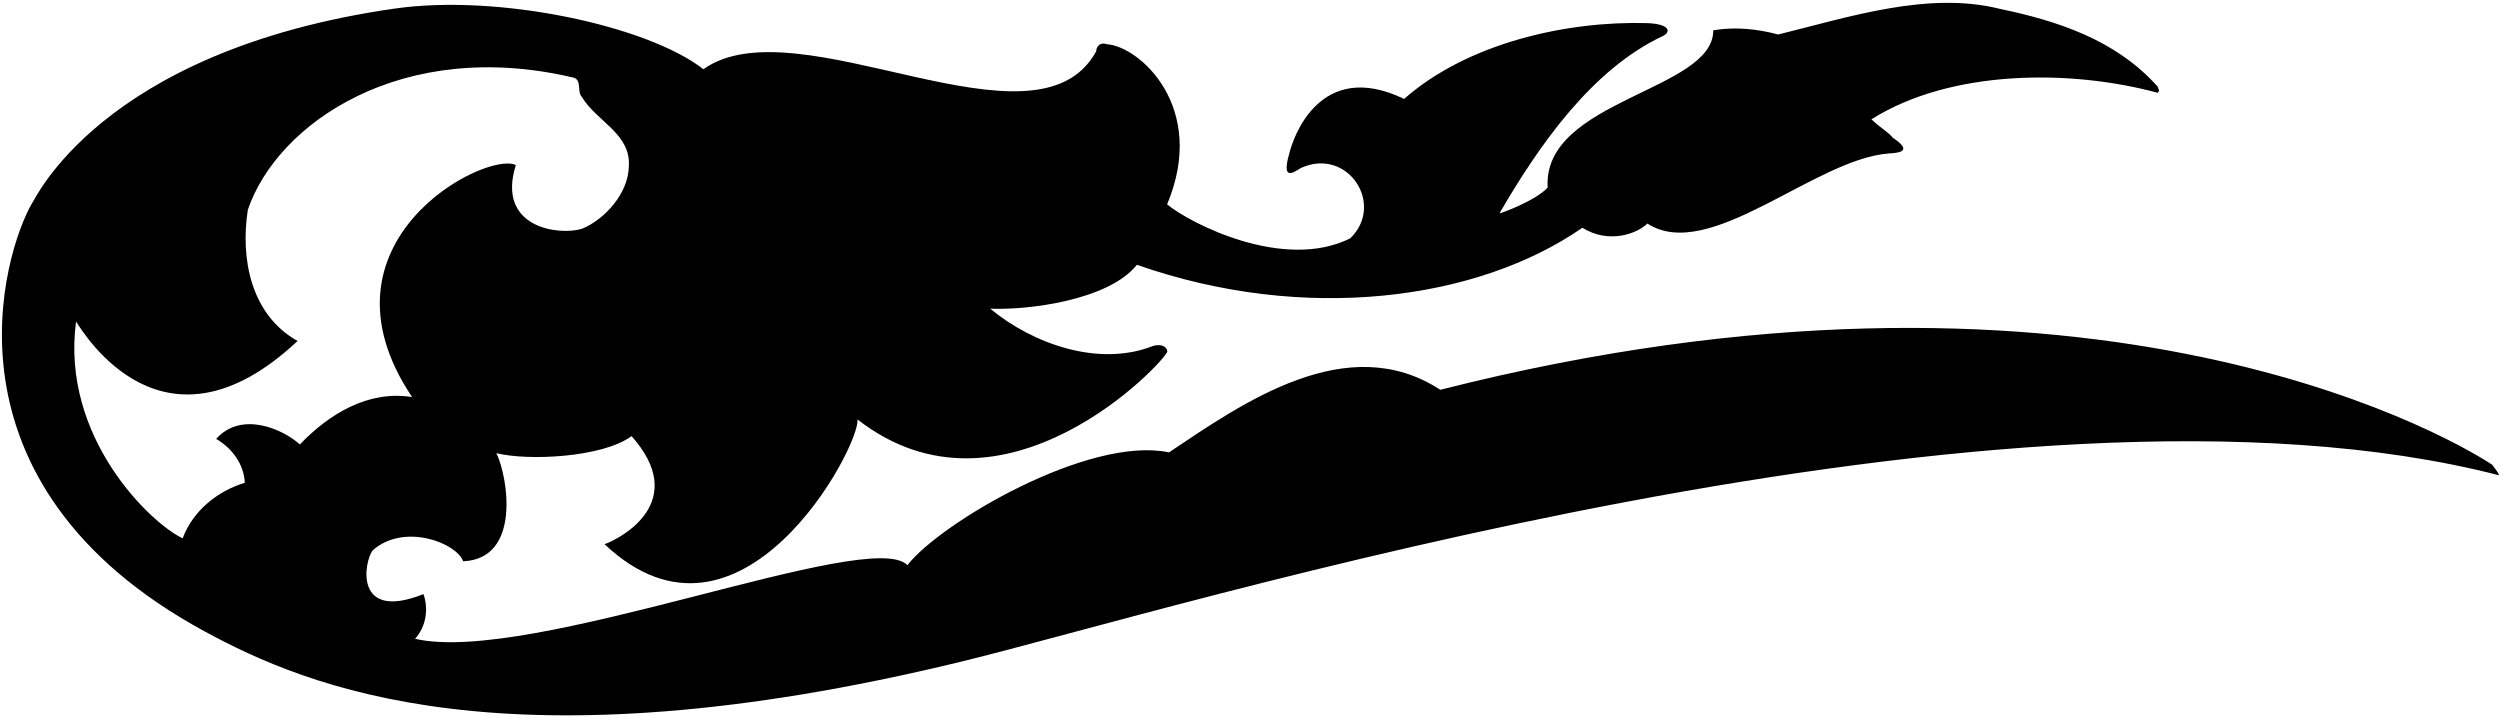 <?xml version="1.0" encoding="UTF-8"?>
<svg xmlns="http://www.w3.org/2000/svg" xmlns:xlink="http://www.w3.org/1999/xlink" width="487pt" height="140pt" viewBox="0 0 487 140" version="1.1">
<g id="surface1">
<path style=" stroke:none;fill-rule:nonzero;fill:rgb(0%,0%,0%);fill-opacity:1;" d="M 485.5 90.547 C 475.328 83.832 404.621 44.441 280.57 75.93 C 262.484 64.145 242.156 78.441 227.723 88.125 C 212.148 84.828 183.211 101.82 176.766 110.094 C 169.484 102.523 103.305 129.629 80.852 124.438 C 83.105 121.965 83.461 118.449 82.492 115.73 C 68.809 121.18 70.941 109.324 72.602 107.207 C 78.664 101.82 88.875 105.691 90.23 109.336 C 101.547 108.859 98.965 92.965 96.695 88.273 C 102.766 89.809 117.387 89.148 123.027 84.953 C 134.281 97.594 121.305 104.73 117.77 106.012 C 144.316 131.035 167.723 86.684 167.027 81.695 C 195.531 103.93 227.004 70.414 227.402 68.449 C 227.184 67.203 225.82 67.082 224.719 67.355 C 214.031 71.625 201.094 66.938 192.898 60.125 C 200.105 60.457 215.949 58.523 221.469 51.582 C 254.316 63.098 287.961 58.445 308.246 44.367 C 313.453 47.609 318.945 45.484 320.91 43.547 C 332.926 51.348 353.602 30.879 368.008 29.891 C 369.559 29.781 372.941 29.656 368.727 26.832 C 367.469 25.406 366.957 25.434 364.551 23.246 C 379.973 13.512 403.297 13.461 420.305 18.074 C 420.812 17.586 420.438 17.422 420.301 16.867 C 412.094 7.648 400.523 4.012 389.539 1.719 C 375.574 -1.77 360.023 3.367 346.391 6.719 C 342.359 5.645 338.047 5.172 333.738 5.902 C 333.867 17.691 300.43 19.449 301.484 36.531 C 299.105 39.16 292.172 41.629 292.094 41.566 C 299.859 28.184 310.16 13.465 323.953 7.004 C 325.488 6.285 325.422 4.664 320.84 4.504 C 305.223 4.059 285.926 8.348 273.516 19.273 C 257.133 11.355 251.852 26.844 251.152 29.922 C 249.387 35.992 252.66 33.051 253.543 32.664 C 262.562 28.699 269.844 39.809 263.039 46.422 C 250.094 52.891 231.84 43.523 227.352 39.809 C 235.309 20.859 221.926 8.977 215.57 8.609 C 214.453 8.18 213.551 8.926 213.539 9.992 C 201.867 31.418 155.402 0.441 137.02 13.484 C 126.188 5.02 97.156 -1.238 76.879 1.672 C 19.176 9.945 6.562 39.516 6.223 39.629 C 0.875 48.785 -13.559 94.074 39.98 123.059 C 59.754 133.766 98.73 150.395 187.191 128.902 C 228.594 118.844 391.598 68.027 486.809 92.586 C 486.578 91.836 485.934 91.203 485.5 90.547 Z M 58.41 86.586 C 55.141 83.574 46.984 79.996 42.113 85.504 C 45.238 87.324 47.531 90.449 47.684 94.047 C 42.551 95.59 37.617 99.375 35.586 104.867 C 29.504 102.059 11.785 85.273 14.816 62.633 C 16.289 64.863 31.848 90.906 57.965 66.426 C 48.832 61.289 46.801 50.332 48.281 40.863 C 53.984 24.078 78.312 7.129 111.906 15.168 C 113.34 15.848 112.379 17.879 113.352 18.895 C 116.195 23.656 122.934 26.035 122.496 32.398 C 122.414 37.586 117.922 42.668 113.398 44.559 C 108.957 45.945 96.617 44.441 100.484 32.148 C 94.684 29.305 60.012 47.082 80.273 77.348 C 71.738 75.969 64.078 80.652 58.41 86.586 "/>
</g>
</svg>
